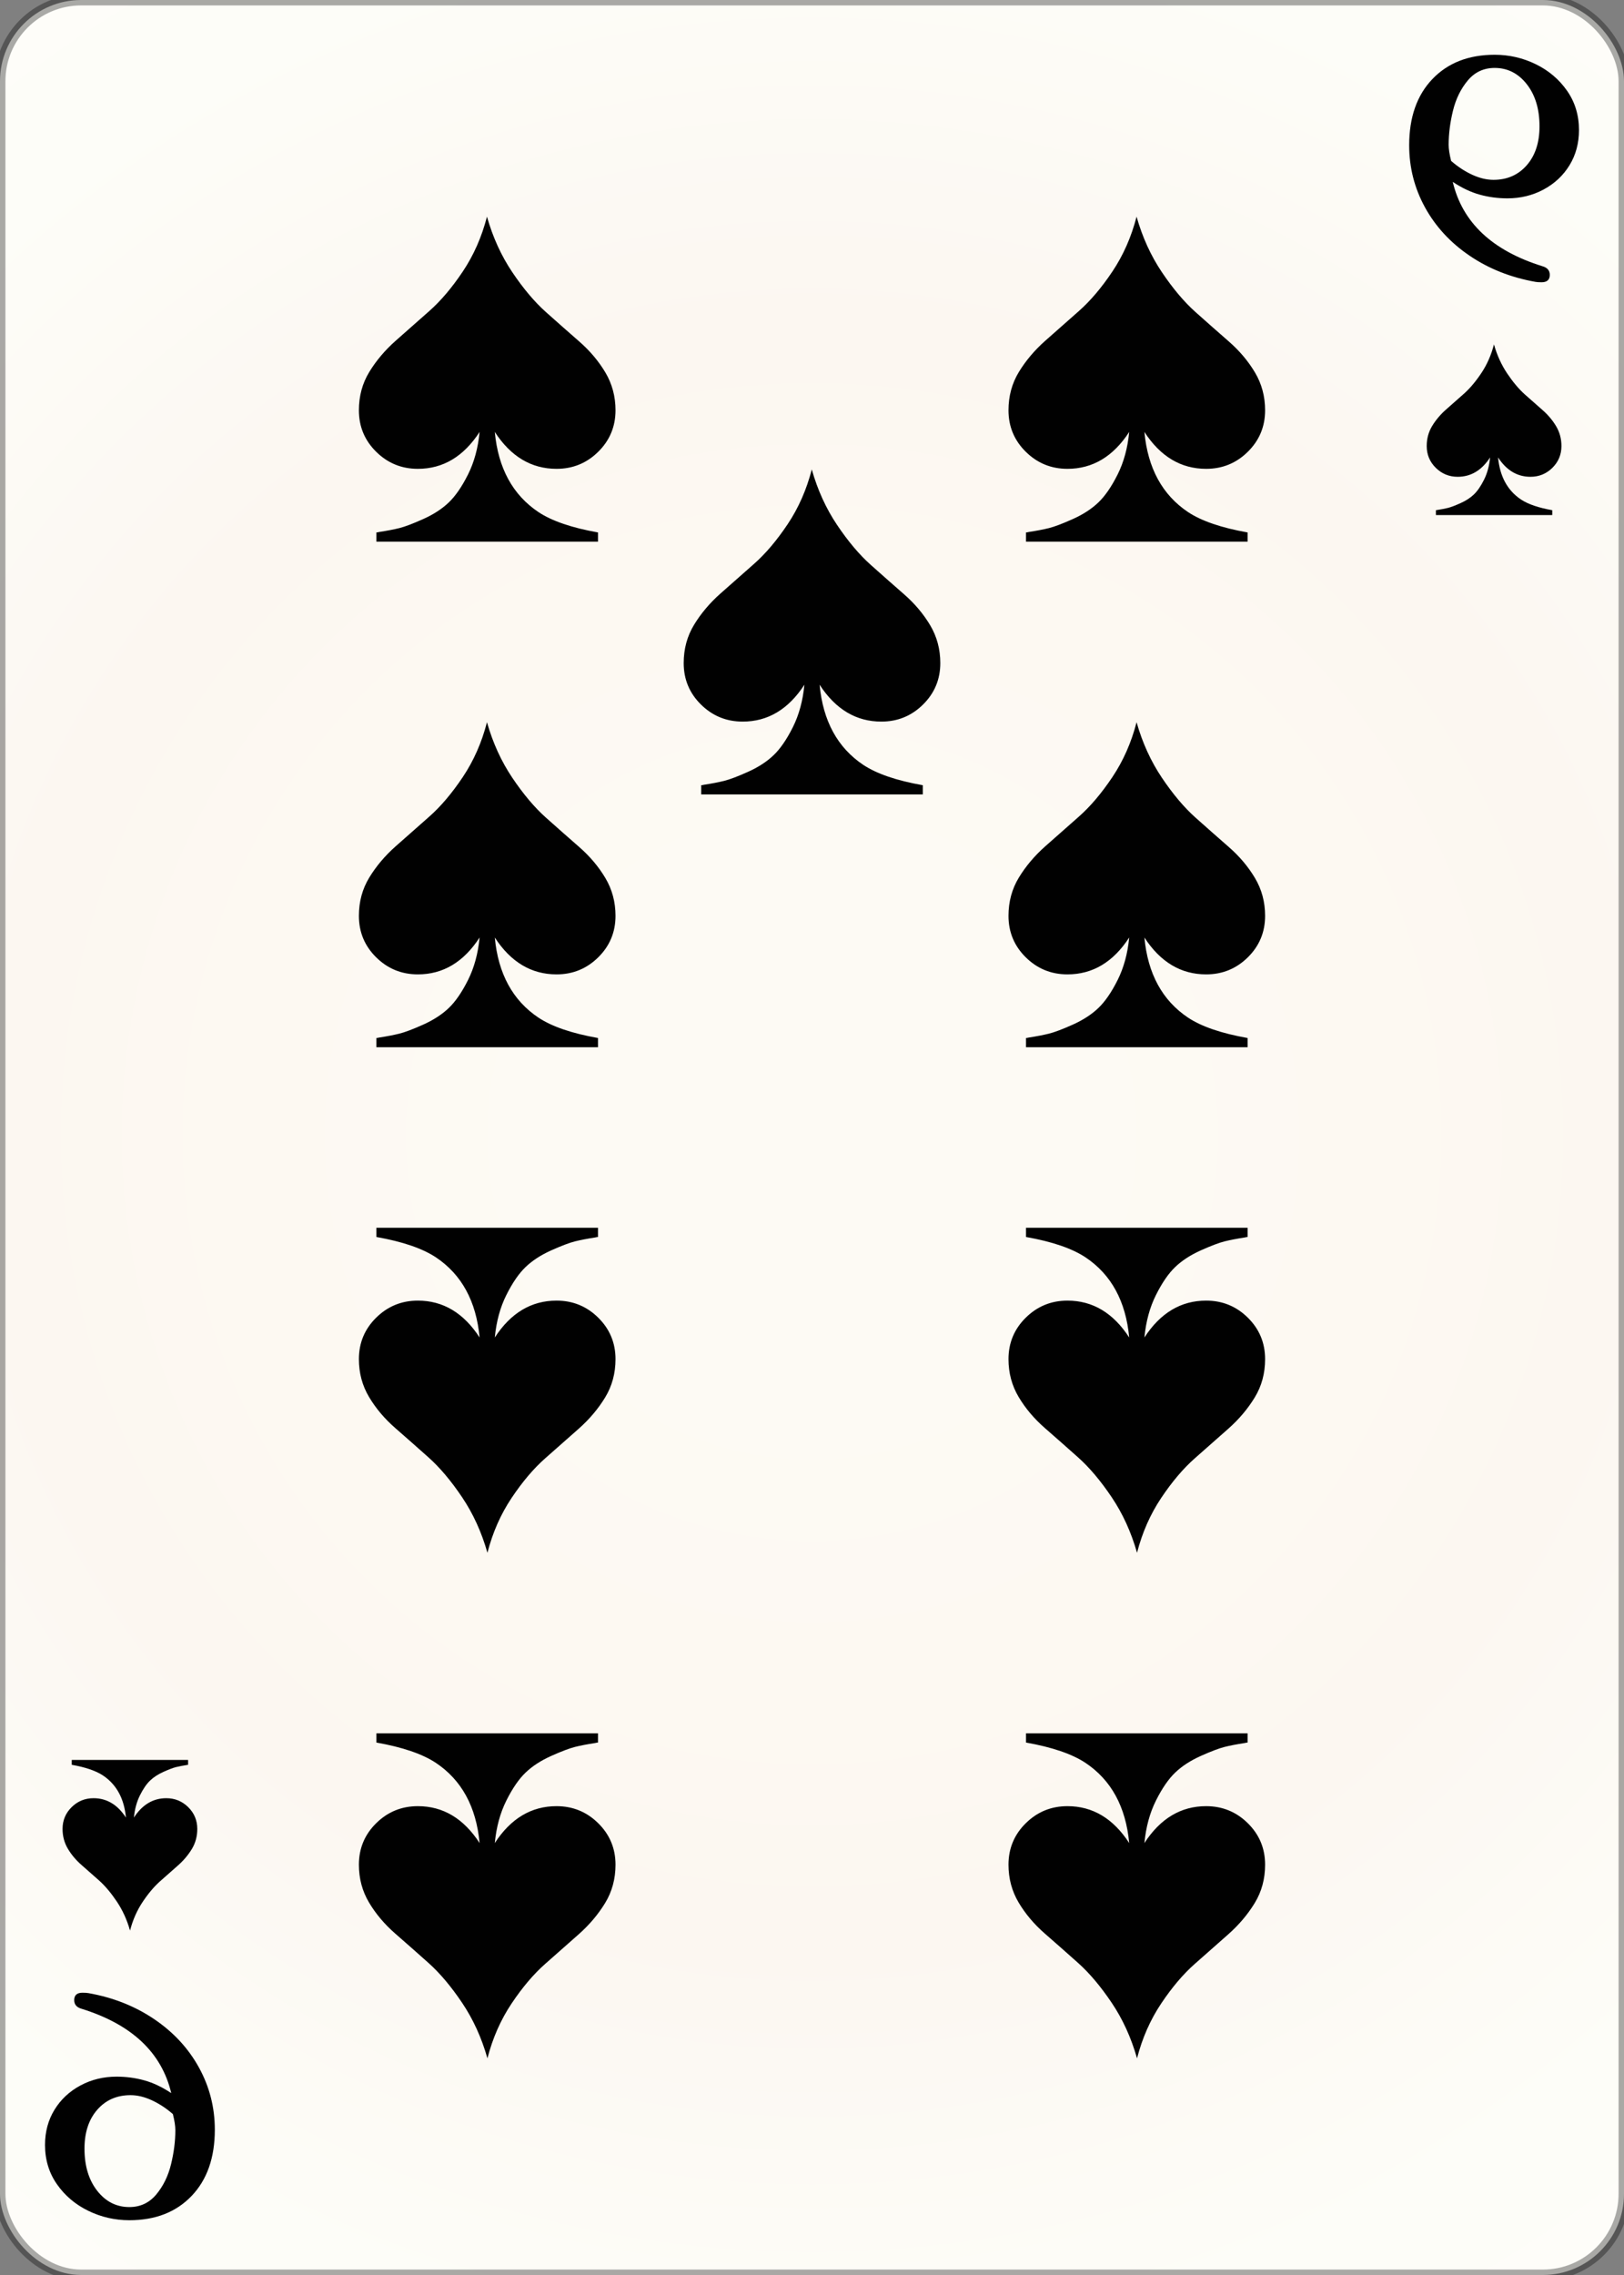 <svg width="150" height="210" id="card-webspade9">
<rect width="100%" height="100%" fill="#808080" stroke="none"/>
<radialGradient id="card-webwhitegradient" cx="75.0" cy="105.0" r="150" gradientTransform="matrix(1 0 0 1 0 -.25)" gradientUnits="userSpaceOnUse">
<stop stop-color="#FDFAF4" offset=".15"/>
<stop stop-color="#FDF9F2" offset=".35"/>
<stop stop-color="#FCF7F1" offset=".5"/>
<stop stop-color="#FDFDF8" offset=".75"/>
<stop stop-color="#FFFDFA" offset="1"/>
</radialGradient>
<rect x="0" y="0" rx="7.5" ry="7.5" width="150" height="210.0" stroke="rgba(1,1,1,0.333)" fill="url(#card-webwhitegradient)" />
<path d="M44.298 39.872C44.156 41.348 43.801 42.652 43.234 43.787C42.667 44.922 42.071 45.787 41.447 46.383S40.035 47.489 39.085 47.915C38.135 48.34 37.404 48.617 36.894 48.745S35.759 48.993 35.021 49.106C34.908 49.135 34.823 49.149 34.766 49.149V50.0H55.234V49.149C52.823 48.723 50.993 48.099 49.745 47.277C47.362 45.688 46.014 43.22 45.702 39.872C47.177 42.142 49.078 43.277 51.404 43.277C52.908 43.277 54.191 42.752 55.255 41.702S56.851 39.376 56.851 37.872C56.851 36.596 56.539 35.433 55.915 34.383C55.291 33.333 54.482 32.376 53.489 31.511S51.475 29.745 50.426 28.809C49.376 27.872 48.34 26.645 47.319 25.128S45.518 21.901 44.979 20.0C44.496 21.872 43.752 23.56 42.745 25.064S40.702 27.787 39.638 28.723S37.546 30.567 36.553 31.447S34.745 33.291 34.106 34.34S33.149 36.567 33.149 37.872C33.149 39.376 33.681 40.652 34.745 41.702S37.092 43.277 38.596 43.277C40.922 43.277 42.823 42.142 44.298 39.872Z" fill="#010101" />
<path d="M45.702 170.128C45.844 168.652 46.199 167.348 46.766 166.213C47.333 165.078 47.929 164.213 48.553 163.617S49.965 162.511 50.915 162.085C51.865 161.66 52.596 161.383 53.106 161.255S54.241 161.007 54.979 160.894C55.092 160.865 55.177 160.851 55.234 160.851V160.0H34.766V160.851C37.177 161.277 39.007 161.901 40.255 162.723C42.638 164.312 43.986 166.78 44.298 170.128C42.823 167.858 40.922 166.723 38.596 166.723C37.092 166.723 35.809 167.248 34.745 168.298S33.149 170.624 33.149 172.128C33.149 173.404 33.461 174.567 34.085 175.617C34.709 176.667 35.518 177.624 36.511 178.489S38.525 180.255 39.574 181.191C40.624 182.128 41.66 183.355 42.681 184.872S44.482 188.099 45.021 190.0C45.504 188.128 46.248 186.44 47.255 184.936S49.298 182.213 50.362 181.277S52.454 179.433 53.447 178.553S55.255 176.709 55.894 175.66S56.851 173.433 56.851 172.128C56.851 170.624 56.319 169.348 55.255 168.298S52.908 166.723 51.404 166.723C49.078 166.723 47.177 167.858 45.702 170.128Z" fill="#010101" />
<path d="M44.298 86.539C44.156 88.014 43.801 89.319 43.234 90.454C42.667 91.589 42.071 92.454 41.447 93.05S40.035 94.156 39.085 94.582C38.135 95.007 37.404 95.284 36.894 95.411S35.759 95.66 35.021 95.773C34.908 95.801 34.823 95.816 34.766 95.816V96.667H55.234V95.816C52.823 95.39 50.993 94.766 49.745 93.943C47.362 92.355 46.014 89.887 45.702 86.539C47.177 88.809 49.078 89.943 51.404 89.943C52.908 89.943 54.191 89.418 55.255 88.369S56.851 86.043 56.851 84.539C56.851 83.262 56.539 82.099 55.915 81.05C55.291 80 54.482 79.043 53.489 78.177S51.475 76.411 50.426 75.475C49.376 74.539 48.34 73.312 47.319 71.794S45.518 68.567 44.979 66.667C44.496 68.539 43.752 70.227 42.745 71.73S40.702 74.454 39.638 75.39S37.546 77.234 36.553 78.113S34.745 79.957 34.106 81.007S33.149 83.234 33.149 84.539C33.149 86.043 33.681 87.319 34.745 88.369S37.092 89.943 38.596 89.943C40.922 89.943 42.823 88.809 44.298 86.539Z" fill="#010101" />
<path d="M45.702 123.461C45.844 121.986 46.199 120.681 46.766 119.546C47.333 118.411 47.929 117.546 48.553 116.95S49.965 115.844 50.915 115.418C51.865 114.993 52.596 114.716 53.106 114.589S54.241 114.34 54.979 114.227C55.092 114.199 55.177 114.184 55.234 114.184V113.333H34.766V114.184C37.177 114.61 39.007 115.234 40.255 116.057C42.638 117.645 43.986 120.113 44.298 123.461C42.823 121.191 40.922 120.057 38.596 120.057C37.092 120.057 35.809 120.582 34.745 121.631S33.149 123.957 33.149 125.461C33.149 126.738 33.461 127.901 34.085 128.95C34.709 130 35.518 130.957 36.511 131.823S38.525 133.589 39.574 134.525C40.624 135.461 41.66 136.688 42.681 138.206S44.482 141.433 45.021 143.333C45.504 141.461 46.248 139.773 47.255 138.27S49.298 135.546 50.362 134.61S52.454 132.766 53.447 131.887S55.255 130.043 55.894 128.993S56.851 126.766 56.851 125.461C56.851 123.957 56.319 122.681 55.255 121.631S52.908 120.057 51.404 120.057C49.078 120.057 47.177 121.191 45.702 123.461Z" fill="#010101" />
<path d="M104.298 39.872C104.156 41.348 103.801 42.652 103.234 43.787C102.667 44.922 102.071 45.787 101.447 46.383S100.035 47.489 99.085 47.915C98.135 48.34 97.404 48.617 96.894 48.745S95.759 48.993 95.021 49.106C94.908 49.135 94.823 49.149 94.766 49.149V50.0H115.234V49.149C112.823 48.723 110.993 48.099 109.745 47.277C107.362 45.688 106.014 43.22 105.702 39.872C107.177 42.142 109.078 43.277 111.404 43.277C112.908 43.277 114.191 42.752 115.255 41.702S116.851 39.376 116.851 37.872C116.851 36.596 116.539 35.433 115.915 34.383C115.291 33.333 114.482 32.376 113.489 31.511S111.475 29.745 110.426 28.809C109.376 27.872 108.34 26.645 107.319 25.128S105.518 21.901 104.979 20.0C104.496 21.872 103.752 23.56 102.745 25.064S100.702 27.787 99.638 28.723S97.546 30.567 96.553 31.447S94.745 33.291 94.106 34.34S93.149 36.567 93.149 37.872C93.149 39.376 93.681 40.652 94.745 41.702S97.092 43.277 98.596 43.277C100.922 43.277 102.823 42.142 104.298 39.872Z" fill="#010101" />
<path d="M105.702 170.128C105.844 168.652 106.199 167.348 106.766 166.213C107.333 165.078 107.929 164.213 108.553 163.617S109.965 162.511 110.915 162.085C111.865 161.66 112.596 161.383 113.106 161.255S114.241 161.007 114.979 160.894C115.092 160.865 115.177 160.851 115.234 160.851V160.0H94.766V160.851C97.177 161.277 99.007 161.901 100.255 162.723C102.638 164.312 103.986 166.78 104.298 170.128C102.823 167.858 100.922 166.723 98.596 166.723C97.092 166.723 95.809 167.248 94.745 168.298S93.149 170.624 93.149 172.128C93.149 173.404 93.461 174.567 94.085 175.617C94.709 176.667 95.518 177.624 96.511 178.489S98.525 180.255 99.574 181.191C100.624 182.128 101.66 183.355 102.681 184.872S104.482 188.099 105.021 190.0C105.504 188.128 106.248 186.44 107.255 184.936S109.298 182.213 110.362 181.277S112.454 179.433 113.447 178.553S115.255 176.709 115.894 175.66S116.851 173.433 116.851 172.128C116.851 170.624 116.319 169.348 115.255 168.298S112.908 166.723 111.404 166.723C109.078 166.723 107.177 167.858 105.702 170.128Z" fill="#010101" />
<path d="M104.298 86.539C104.156 88.014 103.801 89.319 103.234 90.454C102.667 91.589 102.071 92.454 101.447 93.05S100.035 94.156 99.085 94.582C98.135 95.007 97.404 95.284 96.894 95.411S95.759 95.66 95.021 95.773C94.908 95.801 94.823 95.816 94.766 95.816V96.667H115.234V95.816C112.823 95.39 110.993 94.766 109.745 93.943C107.362 92.355 106.014 89.887 105.702 86.539C107.177 88.809 109.078 89.943 111.404 89.943C112.908 89.943 114.191 89.418 115.255 88.369S116.851 86.043 116.851 84.539C116.851 83.262 116.539 82.099 115.915 81.05C115.291 80 114.482 79.043 113.489 78.177S111.475 76.411 110.426 75.475C109.376 74.539 108.34 73.312 107.319 71.794S105.518 68.567 104.979 66.667C104.496 68.539 103.752 70.227 102.745 71.73S100.702 74.454 99.638 75.39S97.546 77.234 96.553 78.113S94.745 79.957 94.106 81.007S93.149 83.234 93.149 84.539C93.149 86.043 93.681 87.319 94.745 88.369S97.092 89.943 98.596 89.943C100.922 89.943 102.823 88.809 104.298 86.539Z" fill="#010101" />
<path d="M105.702 123.461C105.844 121.986 106.199 120.681 106.766 119.546C107.333 118.411 107.929 117.546 108.553 116.95S109.965 115.844 110.915 115.418C111.865 114.993 112.596 114.716 113.106 114.589S114.241 114.34 114.979 114.227C115.092 114.199 115.177 114.184 115.234 114.184V113.333H94.766V114.184C97.177 114.61 99.007 115.234 100.255 116.057C102.638 117.645 103.986 120.113 104.298 123.461C102.823 121.191 100.922 120.057 98.596 120.057C97.092 120.057 95.809 120.582 94.745 121.631S93.149 123.957 93.149 125.461C93.149 126.738 93.461 127.901 94.085 128.95C94.709 130 95.518 130.957 96.511 131.823S98.525 133.589 99.574 134.525C100.624 135.461 101.66 136.688 102.681 138.206S104.482 141.433 105.021 143.333C105.504 141.461 106.248 139.773 107.255 138.27S109.298 135.546 110.362 134.61S112.454 132.766 113.447 131.887S115.255 130.043 115.894 128.993S116.851 126.766 116.851 125.461C116.851 123.957 116.319 122.681 115.255 121.631S112.908 120.057 111.404 120.057C109.078 120.057 107.177 121.191 105.702 123.461Z" fill="#010101" />
<path d="M74.298 63.206C74.156 64.681 73.801 65.986 73.234 67.121C72.667 68.255 72.071 69.121 71.447 69.716S70.035 70.823 69.085 71.248C68.135 71.674 67.404 71.95 66.894 72.078S65.759 72.326 65.021 72.44C64.908 72.468 64.823 72.482 64.766 72.482V73.333H85.234V72.482C82.823 72.057 80.993 71.433 79.745 70.61C77.362 69.021 76.014 66.553 75.702 63.206C77.177 65.475 79.078 66.61 81.404 66.61C82.908 66.61 84.191 66.085 85.255 65.035S86.851 62.709 86.851 61.206C86.851 59.929 86.539 58.766 85.915 57.716C85.291 56.667 84.482 55.709 83.489 54.844S81.475 53.078 80.426 52.142C79.376 51.206 78.34 49.979 77.319 48.461S75.518 45.234 74.979 43.333C74.496 45.206 73.752 46.894 72.745 48.397S70.702 51.121 69.638 52.057S67.546 53.901 66.553 54.78S64.745 56.624 64.106 57.674S63.149 59.901 63.149 61.206C63.149 62.709 63.681 63.986 64.745 65.035S67.092 66.61 68.596 66.61C70.922 66.61 72.823 65.475 74.298 63.206Z" fill="#010101" />
<path d="M142.386 26.055Q143.146 26.055 143.146 25.372Q143.146 24.764 142.462 24.574Q135.513 22.41 134.184 16.79Q135.437 17.625 136.671 17.967T139.234 18.309Q141.057 18.309 142.576 17.492T144.968 15.252T145.842 12.005Q145.842 9.954 144.741 8.378T141.854 5.929T138.057 5.055Q134.449 5.055 132.304 7.296T130.158 13.41Q130.158 16.486 131.62 19.144T135.741 23.606T141.816 26.017Q142.006 26.055 142.386 26.055ZM135.968 16.125Q134.943 15.65 134.032 14.853Q133.804 13.941 133.804 13.372Q133.804 11.853 134.203 10.22T135.57 7.429T138.057 6.271Q139.842 6.271 141.019 7.771T142.196 11.663Q142.196 13.904 141.019 15.252T137.943 16.6Q136.994 16.6 135.968 16.125Z" fill="#010101" />
<path d="M137.631 42.225C137.557 42.999 137.371 43.684 137.073 44.28C136.775 44.876 136.462 45.33 136.135 45.643S135.394 46.224 134.895 46.447C134.396 46.67 134.012 46.816 133.744 46.883S133.148 47.013 132.761 47.073C132.702 47.087 132.657 47.095 132.627 47.095V47.542H143.373V47.095C142.107 46.871 141.146 46.544 140.491 46.112C139.24 45.278 138.532 43.982 138.369 42.225C139.143 43.416 140.141 44.012 141.362 44.012C142.152 44.012 142.826 43.736 143.384 43.185S144.222 41.964 144.222 41.175C144.222 40.504 144.058 39.894 143.73 39.343C143.403 38.792 142.978 38.289 142.457 37.835S141.399 36.908 140.848 36.416C140.297 35.925 139.754 35.28 139.218 34.484S138.272 32.79 137.989 31.792C137.736 32.775 137.345 33.661 136.816 34.45S135.744 35.88 135.185 36.371S134.087 37.34 133.565 37.801S132.616 38.769 132.281 39.32S131.778 40.49 131.778 41.175C131.778 41.964 132.057 42.634 132.616 43.185S133.848 44.012 134.638 44.012C135.859 44.012 136.857 43.416 137.631 42.225Z" fill="#010101" />
<path d="M7.614 183.945Q6.854 183.945 6.854 184.628Q6.854 185.236 7.538 185.426Q14.487 187.59 15.816 193.21Q14.563 192.375 13.329 192.033T10.766 191.691Q8.943 191.691 7.424 192.508T5.032 194.748T4.158 197.995Q4.158 200.046 5.259 201.622T8.146 204.071T11.943 204.945Q15.551 204.945 17.696 202.704T19.842 196.59Q19.842 193.514 18.38 190.856T14.259 186.394T8.184 183.983Q7.994 183.945 7.614 183.945ZM14.032 193.875Q15.057 194.35 15.968 195.147Q16.196 196.059 16.196 196.628Q16.196 198.147 15.797 199.78T14.43 202.571T11.943 203.729Q10.158 203.729 8.981 202.229T7.804 198.337Q7.804 196.096 8.981 194.748T12.057 193.4Q13.006 193.4 14.032 193.875Z" fill="#010101" />
<path d="M12.369 167.775C12.443 167.001 12.629 166.316 12.927 165.72C13.225 165.124 13.538 164.67 13.865 164.357S14.606 163.776 15.105 163.553C15.604 163.33 15.988 163.184 16.256 163.117S16.852 162.987 17.239 162.927C17.298 162.913 17.343 162.905 17.373 162.905V162.458H6.627V162.905C7.893 163.129 8.854 163.456 9.509 163.888C10.76 164.722 11.468 166.018 11.631 167.775C10.857 166.584 9.859 165.988 8.638 165.988C7.848 165.988 7.174 166.264 6.616 166.815S5.778 168.036 5.778 168.825C5.778 169.496 5.942 170.106 6.27 170.657C6.597 171.208 7.022 171.711 7.543 172.165S8.601 173.092 9.152 173.584C9.703 174.075 10.246 174.72 10.782 175.516S11.728 177.21 12.011 178.208C12.264 177.225 12.655 176.339 13.184 175.55S14.256 174.12 14.815 173.629S15.913 172.66 16.435 172.199S17.384 171.231 17.719 170.68S18.222 169.51 18.222 168.825C18.222 168.036 17.943 167.366 17.384 166.815S16.152 165.988 15.362 165.988C14.141 165.988 13.143 166.584 12.369 167.775Z" fill="#010101" />
</svg>
